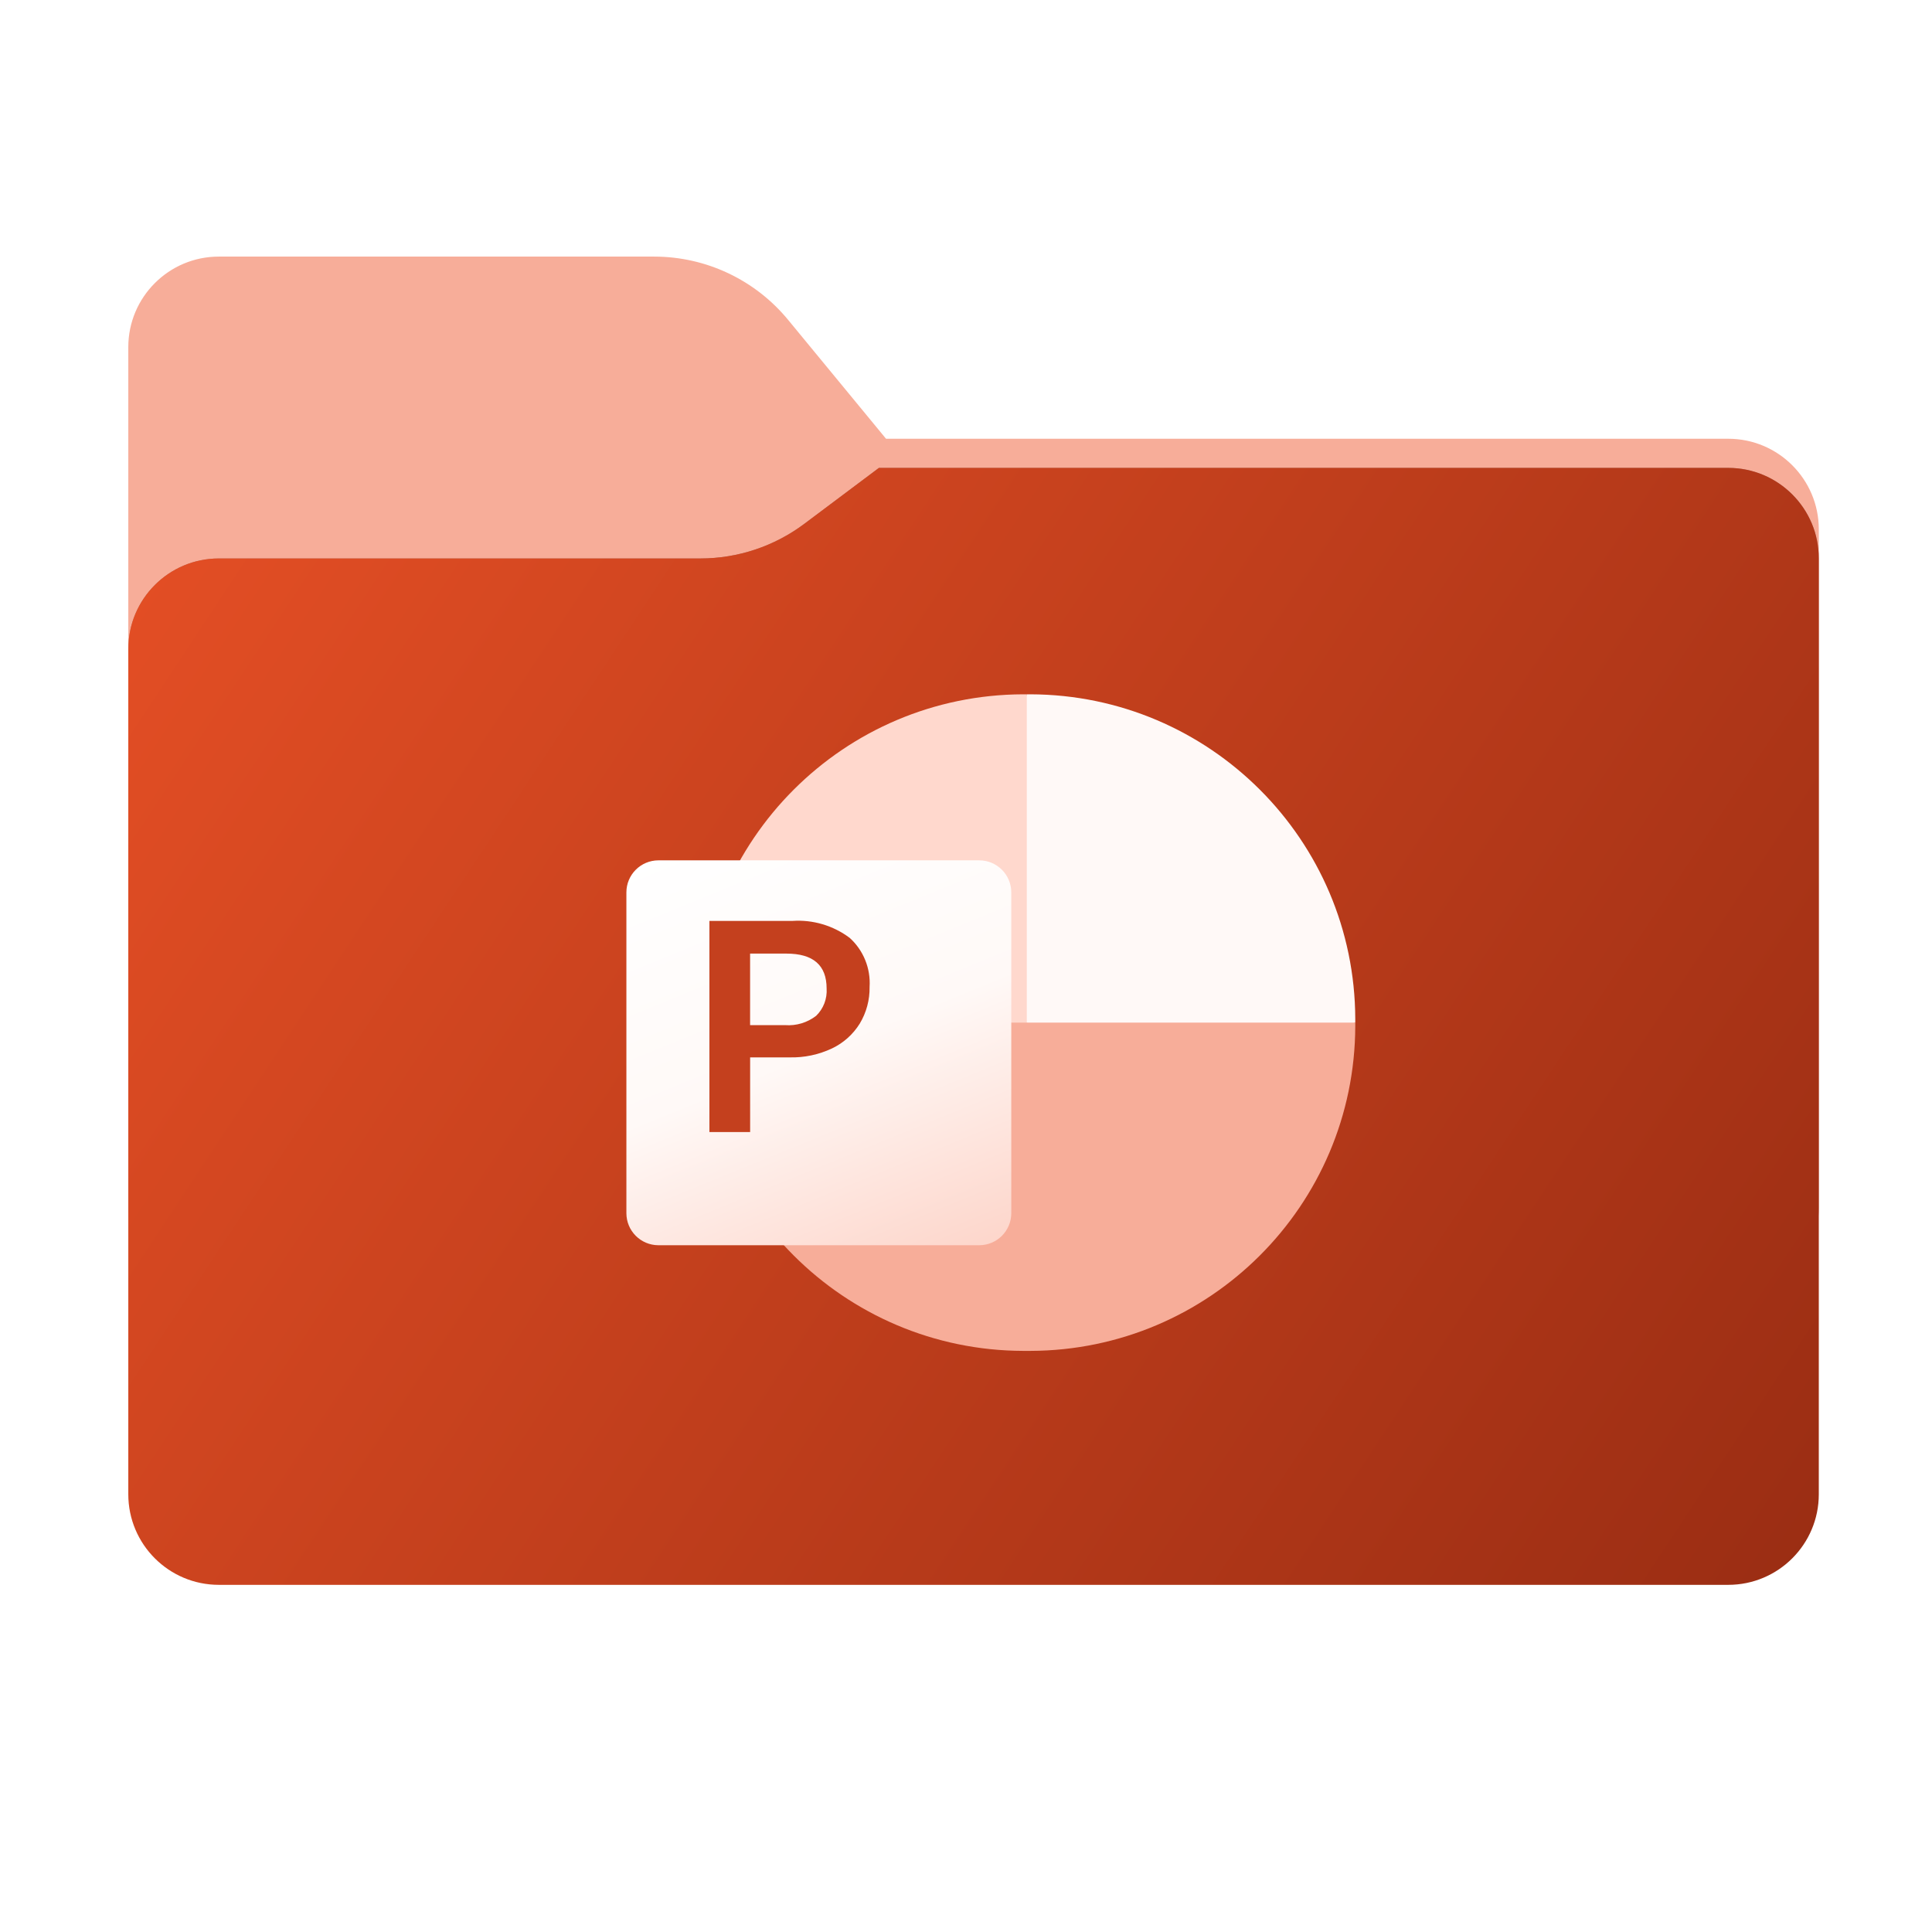 <svg width="256" height="256" viewBox="0 0 256 256" fill="none" xmlns="http://www.w3.org/2000/svg">
<path fill-rule="evenodd" clip-rule="evenodd" d="M104.425 42.378C100.056 37.073 93.544 34 86.671 34H29C22.373 34 17 39.373 17 46V58.137V68.2V160C17 166.627 22.373 172 29 172H229C235.627 172 241 166.627 241 160V70.137C241 63.51 235.627 58.137 229 58.137H117.404L104.425 42.378Z" fill="#F7AD99"/>
<mask id="mask0_682_16845" style="mask-type:alpha" maskUnits="userSpaceOnUse" x="17" y="34" width="224" height="138">
<path fill-rule="evenodd" clip-rule="evenodd" d="M104.425 42.378C100.056 37.073 93.544 34 86.671 34H29C22.373 34 17 39.373 17 46V58.137V68.2V160C17 166.627 22.373 172 29 172H229C235.627 172 241 166.627 241 160V70.137C241 63.51 235.627 58.137 229 58.137H117.404L104.425 42.378Z" fill="url(#paint0_linear_682_16845)"/>
</mask>
<g mask="url(#mask0_682_16845)">
<g style="mix-blend-mode:multiply" filter="url(#filter0_f_682_16845)">
<path fill-rule="evenodd" clip-rule="evenodd" d="M92.789 74C97.764 74 102.605 72.387 106.586 69.402L116.459 62H229C235.627 62 241 67.373 241 74V108V160C241 166.627 235.627 172 229 172H29C22.373 172 17 166.627 17 160L17 108V86C17 79.373 22.373 74 29 74H87H92.789Z" fill="black" fill-opacity="0.3"/>
</g>
</g>
<g filter="url(#filter1_ii_682_16845)">
<path fill-rule="evenodd" clip-rule="evenodd" d="M92.789 74C97.764 74 102.605 72.387 106.586 69.402L116.459 62H229C235.627 62 241 67.373 241 74V108V198C241 204.627 235.627 210 229 210H29C22.373 210 17 204.627 17 198L17 108V86C17 79.373 22.373 74 29 74H87H92.789Z" fill="url(#paint1_linear_682_16845)"/>
</g>
<path d="M142.583 139.85L136.055 92H135.567C111.827 92.069 92.598 111.286 92.529 135.013V135.5L142.583 139.85Z" fill="#FFD8CD"/>
<path d="M136.542 92H136.055V135.5L157.818 144.2L179.58 135.5V135.013C179.511 111.286 160.283 92.069 136.542 92Z" fill="#FFF9F7"/>
<path d="M179.58 135.5V135.978C179.512 159.71 160.279 178.932 136.533 179H135.576C111.83 178.932 92.597 159.71 92.529 135.978V135.5H179.58Z" fill="#F7AD99"/>
<g filter="url(#filter2_d_682_16845)">
<path d="M83.249 110H125.751C128.098 110 130 111.902 130 114.249V156.751C130 159.098 128.098 161 125.751 161H83.249C80.903 161 79 159.098 79 156.751V114.249C79 111.902 80.903 110 83.249 110Z" fill="url(#paint2_linear_682_16845)"/>
</g>
<path d="M105 122.026C107.712 121.841 110.401 122.637 112.585 124.271C113.484 125.081 114.189 126.088 114.646 127.214C115.104 128.34 115.302 129.557 115.225 130.772C115.255 132.483 114.804 134.167 113.923 135.63C113.032 137.067 111.748 138.213 110.226 138.93C108.487 139.747 106.584 140.151 104.666 140.109H99.397V150H94V122.026H105ZM99.392 135.836H104.037C105.509 135.946 106.97 135.506 108.143 134.6C108.622 134.135 108.994 133.571 109.234 132.946C109.474 132.32 109.575 131.65 109.531 130.981C109.531 127.898 107.757 126.357 104.209 126.357H99.392V135.836H99.392Z" fill="#C4401E"/>
<defs>
<filter id="filter0_f_682_16845" x="-20" y="25" width="298" height="184" filterUnits="userSpaceOnUse" color-interpolation-filters="sRGB">
<feFlood flood-opacity="0" result="BackgroundImageFix"/>
<feBlend mode="normal" in="SourceGraphic" in2="BackgroundImageFix" result="shape"/>
<feGaussianBlur stdDeviation="18.5" result="effect1_foregroundBlur_682_16845"/>
</filter>
<filter id="filter1_ii_682_16845" x="17" y="62" width="224" height="148" filterUnits="userSpaceOnUse" color-interpolation-filters="sRGB">
<feFlood flood-opacity="0" result="BackgroundImageFix"/>
<feBlend mode="normal" in="SourceGraphic" in2="BackgroundImageFix" result="shape"/>
<feColorMatrix in="SourceAlpha" type="matrix" values="0 0 0 0 0 0 0 0 0 0 0 0 0 0 0 0 0 0 127 0" result="hardAlpha"/>
<feOffset dy="4"/>
<feComposite in2="hardAlpha" operator="arithmetic" k2="-1" k3="1"/>
<feColorMatrix type="matrix" values="0 0 0 0 1 0 0 0 0 1 0 0 0 0 1 0 0 0 0.25 0"/>
<feBlend mode="normal" in2="shape" result="effect1_innerShadow_682_16845"/>
<feColorMatrix in="SourceAlpha" type="matrix" values="0 0 0 0 0 0 0 0 0 0 0 0 0 0 0 0 0 0 127 0" result="hardAlpha"/>
<feOffset dy="-4"/>
<feComposite in2="hardAlpha" operator="arithmetic" k2="-1" k3="1"/>
<feColorMatrix type="matrix" values="0 0 0 0 0 0 0 0 0 0 0 0 0 0 0 0 0 0 0.9 0"/>
<feBlend mode="soft-light" in2="effect1_innerShadow_682_16845" result="effect2_innerShadow_682_16845"/>
</filter>
<filter id="filter2_d_682_16845" x="79" y="110" width="59" height="59" filterUnits="userSpaceOnUse" color-interpolation-filters="sRGB">
<feFlood flood-opacity="0" result="BackgroundImageFix"/>
<feColorMatrix in="SourceAlpha" type="matrix" values="0 0 0 0 0 0 0 0 0 0 0 0 0 0 0 0 0 0 127 0" result="hardAlpha"/>
<feOffset dx="4" dy="4"/>
<feGaussianBlur stdDeviation="2"/>
<feComposite in2="hardAlpha" operator="out"/>
<feColorMatrix type="matrix" values="0 0 0 0 0 0 0 0 0 0 0 0 0 0 0 0 0 0 0.15 0"/>
<feBlend mode="normal" in2="BackgroundImageFix" result="effect1_dropShadow_682_16845"/>
<feBlend mode="normal" in="SourceGraphic" in2="effect1_dropShadow_682_16845" result="shape"/>
</filter>
<linearGradient id="paint0_linear_682_16845" x1="17" y1="34" x2="197.768" y2="215.142" gradientUnits="userSpaceOnUse">
<stop stop-color="#05815D"/>
<stop offset="1" stop-color="#0C575F"/>
</linearGradient>
<linearGradient id="paint1_linear_682_16845" x1="17" y1="62" x2="241" y2="210" gradientUnits="userSpaceOnUse">
<stop stop-color="#E54F25"/>
<stop offset="1" stop-color="#9A2D13"/>
</linearGradient>
<linearGradient id="paint2_linear_682_16845" x1="87.86" y1="106.68" x2="112.5" y2="167" gradientUnits="userSpaceOnUse">
<stop stop-color="white"/>
<stop offset="0.5" stop-color="#FFF9F7"/>
<stop offset="1" stop-color="#FDD6CB"/>
</linearGradient>
</defs>
</svg>
